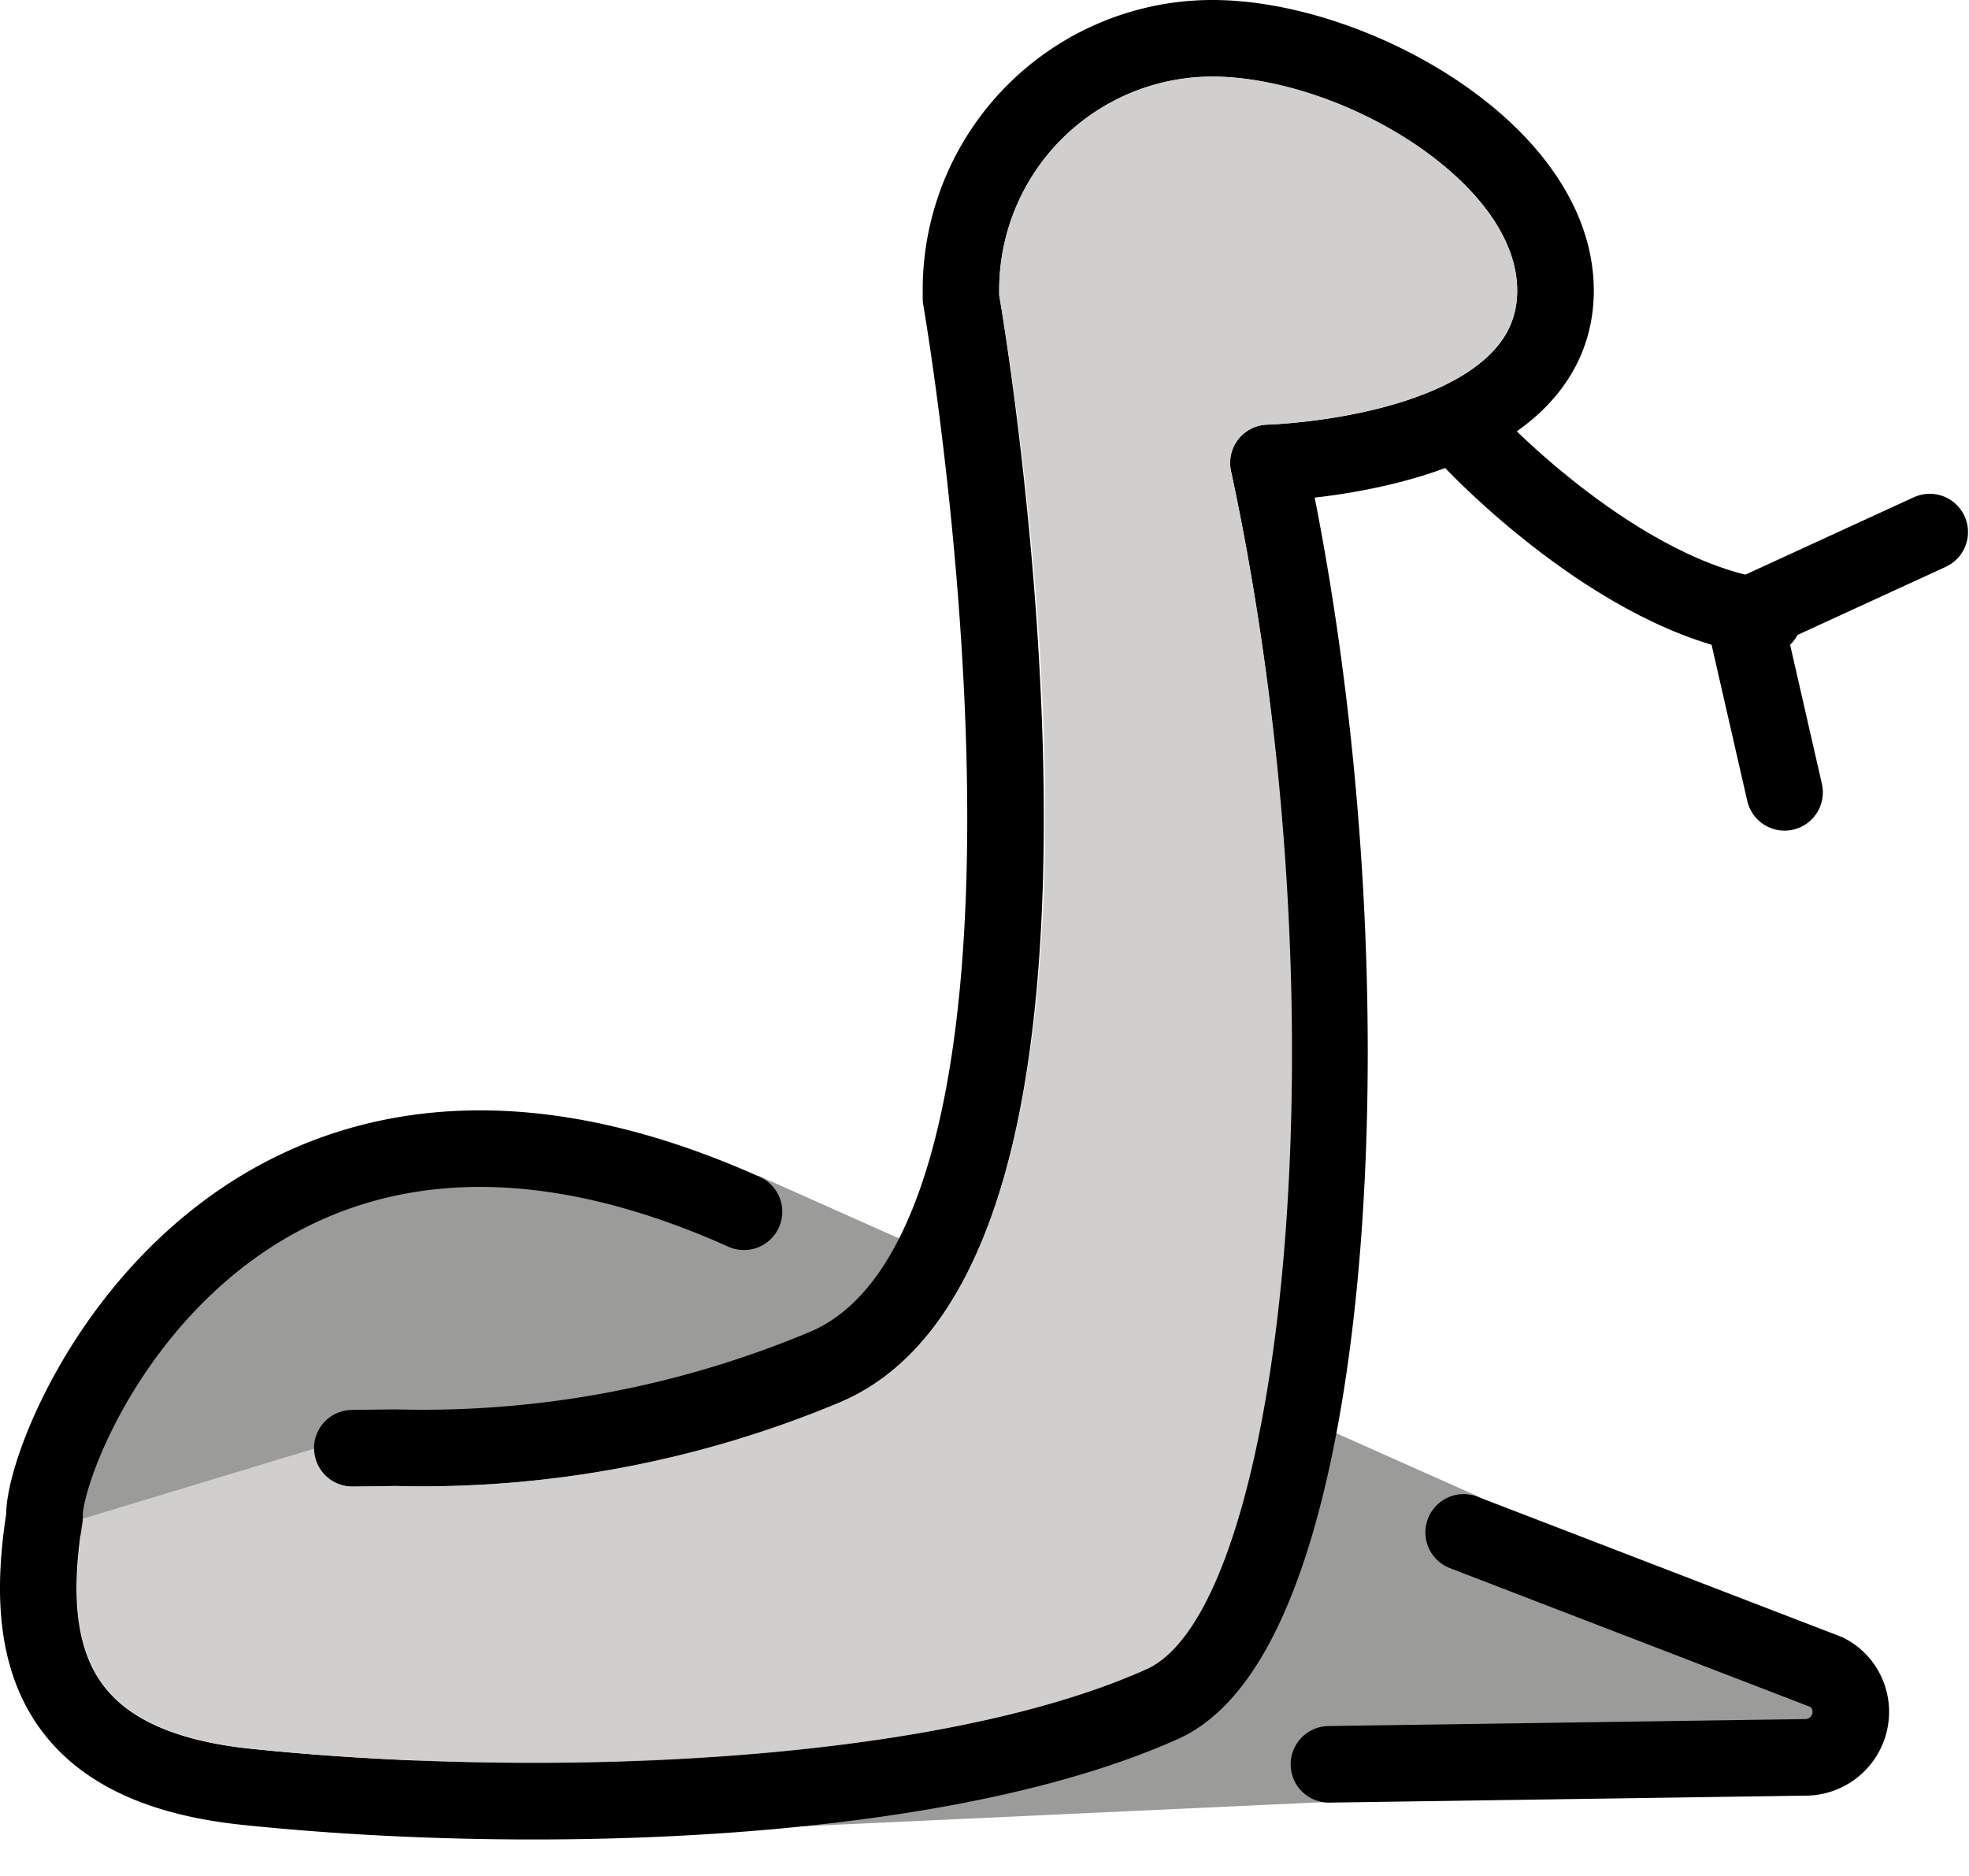 <?xml version="1.0" encoding="UTF-8" standalone="no"?>
<svg
   xmlns:dc="http://purl.org/dc/elements/1.1/"
   xmlns:cc="http://creativecommons.org/ns#"
   xmlns:rdf="http://www.w3.org/1999/02/22-rdf-syntax-ns#"
   xmlns:svg="http://www.w3.org/2000/svg"
   xmlns="http://www.w3.org/2000/svg"
   id="svg21"
   version="1.1"
   stroke-linejoin="round"
   stroke-linecap="round"
   stroke="#000"
   fill-rule="evenodd"
   fill="#fff"
   viewBox="0 0 107.167 102.125">
  <defs
     id="defs25" />
  <symbol
     overflow="visible"
     id="A">
    <g
       id="g8"
       fill-rule="nonzero"
       stroke="none">
      <path
         id="path4"
         fill="#5c9e31"
         d="M.269 80.129l3.646-9.115 5.6-6.121 8.073-3.906 8.983-.26 12.658 1.2L78.3 79.337l20.146 10.556-.521 2.475-27.717 3.625L26.929 98z" />
      <path
         id="path6"
         fill="#b1cc33"
         d="M15.008 76.769c.013 1.142.942 2.061 2.083 2.06h.021l2.358-.029c8.286.197 16.521-1.356 24.167-4.556 17.146-7.277 9.719-54.113 8.66-60.271v-.277A11.62 11.62 0 0 1 63.902 2.092c7.083 0 16.588 5.76 16.588 11.65 0 6.775-13.454 7.292-13.59 7.292-1.15.026-2.061.979-2.035 2.129a2.26 2.26 0 0 0 .046.392c6.404 29.66 2.842 61.885-4.583 65.208-11.702 5.25-33.479 5.925-48.75 4.333-3.871-.402-6.558-1.55-7.985-3.41-1.458-1.908-1.833-4.739-1.167-8.917.01-.067-.013-.125 0-.192" />
    </g>
    <g
       id="g18"
       stroke-width="4.167"
       fill="none">
      <path
         id="path10"
         d="M70.248 93.948l26.023-.381a2.48 2.48 0 0 0 2.379-2.562c-.033-.892-.542-1.696-1.338-2.083l-19.731-7.598m-60.49-4.583l2.346-.029c8.021.212 15.992-1.285 23.388-4.39 16.292-6.917 7.396-58.167 7.396-58.167v-.467c0-3.63 1.442-7.112 4.009-9.678S60.278 0 63.908 0c7.558 0 18.671 6.175 18.671 13.733 0 9.027-15.625 9.375-15.625 9.375 6.115 28.333 3.558 63.375-5.775 67.558-12.071 5.417-33.879 6.167-49.84 4.506C.471 94.044-.806 87.656.344 80.448M38.41 63.871C10.64 51.429.24 76.5.337 80.448" />
      <g
         id="g16"
         stroke-linejoin="miter">
        <path
           id="path12"
           d="M78.102 21.973c0 0 7.902 8.446 15.802 9.535" />
        <path
           id="path14"
           d="M95.046 41.044l-2.179-9.536 10.079-4.631" />
      </g>
    </g>
  </symbol>
  <g
     style="display:inline"
     id="layer1">
    <g
       transform="translate(2.083,2.083)"
       style="fill:#d0cfce"
       id="use2">
      <g
         style="fill-rule:nonzero;stroke:none"
         id="g841">
        <path
           style="fill:#9b9b9a"
           d="m 0.269,80.129 3.646,-9.115 5.6,-6.121 8.073,-3.906 8.983,-0.26 12.658,1.2 L 78.3,79.337 98.446,89.893 97.925,92.368 70.208,95.993 26.929,98 Z"
           id="path837" />
      </g>
      <g
         style="fill:none;stroke-width:4.167"
         id="g851">
        <g
           style="stroke-linejoin:miter"
           id="g849">
          <path
             d="m 78.102,21.973 c 0,0 7.902,8.446 15.802,9.535"
             id="path845" />
          <path
             d="m 95.046,41.044 -2.179,-9.536 10.079,-4.631"
             id="path847" />
        </g>
      </g>
    </g>
  </g>
  <g
     style="display:inline"
     id="layer2">
    <path
       d="M 70.248,93.948 96.271,93.567 A 2.48,2.48 0 0 0 98.65,91.005 C 98.617,90.113 98.108,89.309 97.312,88.922 L 77.581,81.324 m -60.49,-4.583 2.346,-0.029 c 8.021,0.212 15.992,-1.285 23.388,-4.39 16.292,-6.917 7.396,-58.167 7.396,-58.167 v -0.467 c 0,-3.63 1.442,-7.112 4.009,-9.678 C 56.797,1.444 60.278,0 63.908,0 c 7.558,0 18.671,6.175 18.671,13.733 0,9.027 -15.625,9.375 -15.625,9.375 6.115,28.333 3.558,63.375 -5.775,67.558 C 49.108,96.083 27.3,96.833 11.339,95.172 0.471,94.044 -0.806,87.656 0.344,80.448 M 38.41,63.871 C 10.64,51.429 0.24,76.5 0.337,80.448"
       id="path843"
       style="display:inline;fill:none;stroke-width:4.167"
       transform="translate(2.083,2.083)" />
    <path
       style="display:inline;fill:#d0cfce;fill-rule:nonzero;stroke:none"
       d="m 15.008,76.769 c 0.013,1.142 0.942,2.061 2.083,2.06 h 0.021 L 19.47,78.8 c 8.286,0.197 16.521,-1.356 24.167,-4.556 17.146,-7.277 9.719,-54.113 8.66,-60.271 V 13.696 A 11.62,11.62 0 0 1 63.902,2.092 c 7.083,0 16.588,5.76 16.588,11.65 0,6.775 -13.454,7.292 -13.59,7.292 -1.15,0.026 -2.061,0.979 -2.035,2.129 a 2.26,2.26 0 0 0 0.046,0.392 c 6.404,29.66 2.842,61.885 -4.583,65.208 -11.702,5.25 -33.479,5.925 -48.75,4.333 C 7.707,92.694 5.02,91.546 3.593,89.686 2.135,87.778 1.76,84.947 2.426,80.769 c 0.01,-0.067 -0.013,-0.125 0,-0.192"
       id="path839"
       transform="translate(2.083,2.083)" />
  </g>
  <g
     style="display:inline"
     id="layer3" />
</svg>
